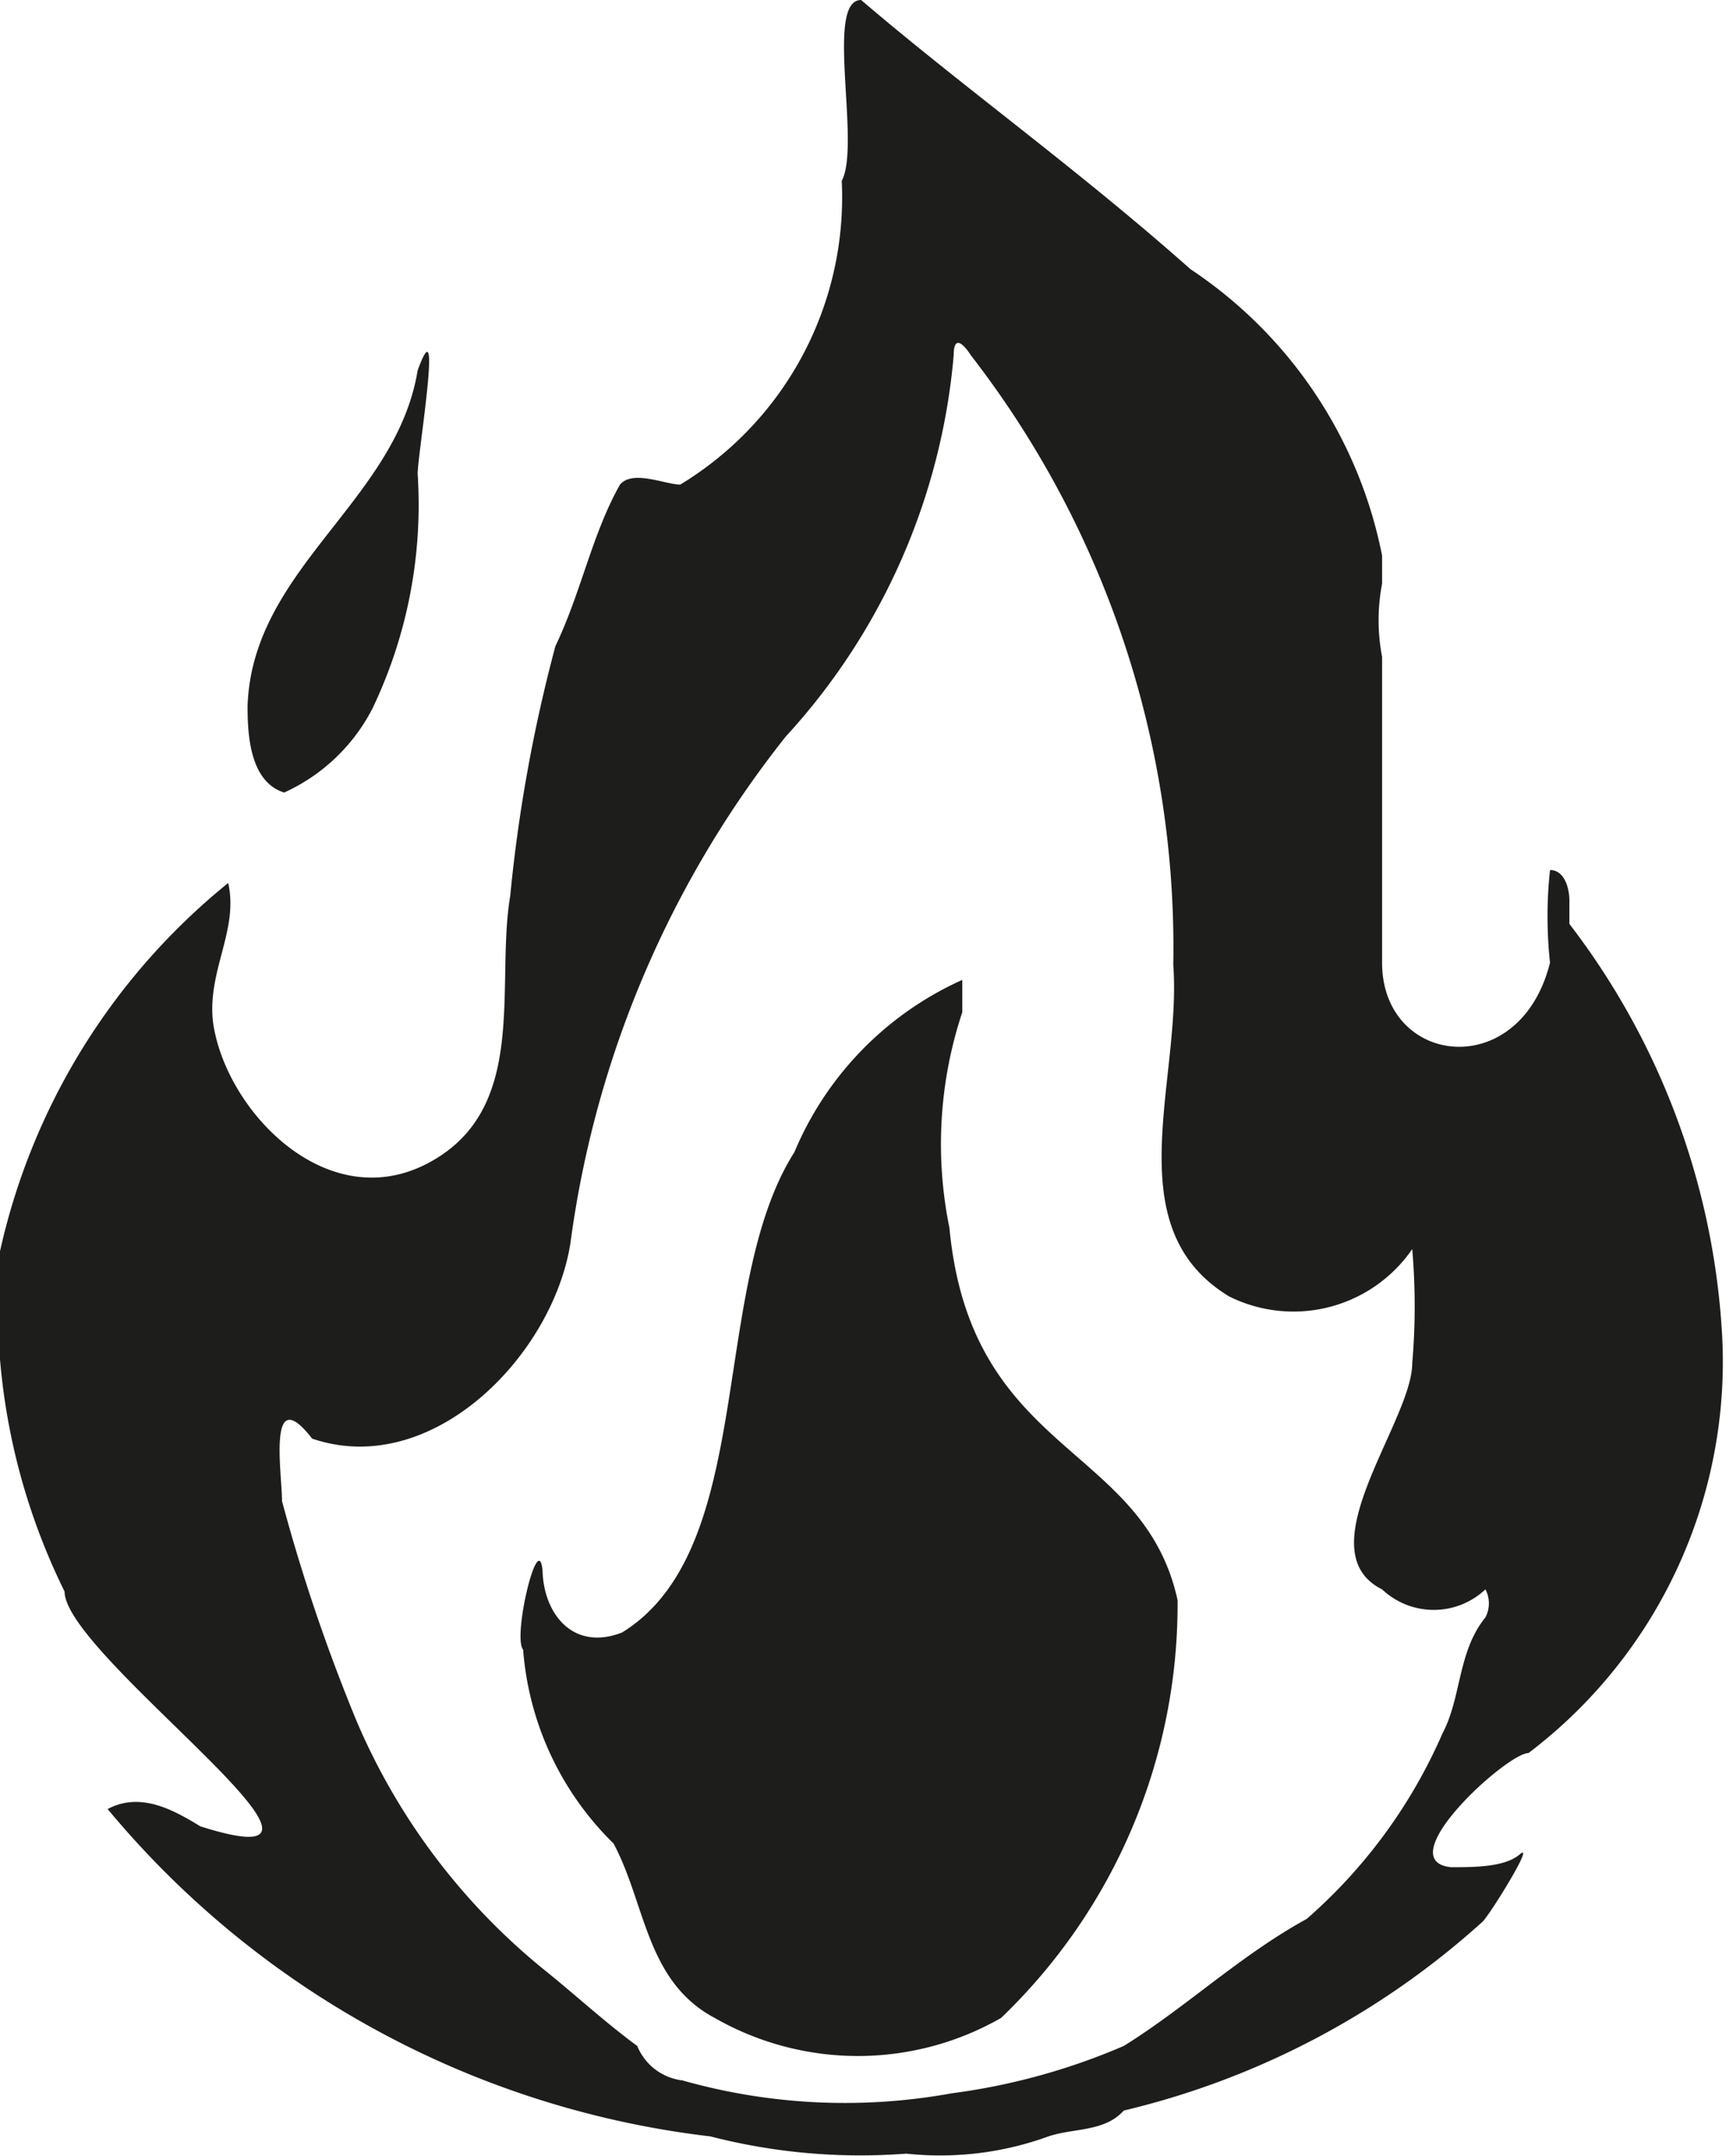 <svg xmlns="http://www.w3.org/2000/svg" viewBox="0 0 8.05 10.01"><defs><style>.cls-1{fill:#1d1d1b;}</style></defs><g id="Camada_2" data-name="Camada 2"><g id="Camada_1-2" data-name="Camada 1"><path class="cls-1" d="M1.06,4.1c.05.22-.1.41-.07.65.06.41.53.9,1,.65s.31-.82.38-1.24A7.14,7.14,0,0,1,2.58,3c.12-.25.17-.52.3-.75.06-.07.21,0,.28,0A1.56,1.56,0,0,0,3.91.84C4,.67,3.83,0,4,0,4.48.41,5,.78,5.53,1.25a2.08,2.08,0,0,1,.89,1.33s0,.11,0,.13a.9.9,0,0,0,0,.34c0,.49,0,.94,0,1.42s.64.56.78,0a2,2,0,0,1,0-.43c.07,0,.09.09.09.14s0,.09,0,.11A3.45,3.45,0,0,1,8,6.21a2.28,2.28,0,0,1-.9,1.93c-.1,0-.65.5-.36.53.11,0,.25,0,.32-.06s-.12.25-.17.31a3.79,3.79,0,0,1-1.67.88c-.09.1-.23.08-.35.12a1.47,1.47,0,0,1-.66.08,2.79,2.79,0,0,1-.91-.08A4.29,4.29,0,0,1,.5,8.4c.15-.08.3,0,.43.08C1.84,8.77.3,7.69.3,7.39A3,3,0,0,1,0,5.81,3.05,3.05,0,0,1,1.06,4.1Zm.88-2.38c.12-.33,0,.39,0,.48a2.19,2.19,0,0,1-.21,1.09.86.86,0,0,1-.41.39c-.16-.05-.17-.27-.17-.4C1.17,2.64,1.84,2.33,1.94,1.72ZM1.66,8a3,3,0,0,0,.86,1.14c.15.12.29.25.44.36a.26.26,0,0,0,.21.16,2.77,2.77,0,0,0,1.25.06,3,3,0,0,0,.8-.22c.29-.18.54-.42.85-.59a2.43,2.43,0,0,0,.63-.86c.09-.17.07-.38.2-.54a.14.14,0,0,0,0-.13.35.35,0,0,1-.48,0c-.36-.18.14-.78.14-1.05a3.09,3.09,0,0,0,0-.53s0,0,0,0a.67.67,0,0,1-.85.22c-.53-.32-.22-1-.26-1.54a4.49,4.49,0,0,0-.94-2.83s-.08-.13-.08,0a3,3,0,0,1-.78,1.77,4.8,4.8,0,0,0-1,2.35c-.08.52-.64,1.1-1.2.91-.21-.27-.14.16-.14.29A8.28,8.28,0,0,0,1.66,8Zm.86-.72c0,.21.14.39.37.3.63-.39.4-1.6.8-2.23a1.52,1.52,0,0,1,.78-.8s0,.13,0,.15a1.94,1.94,0,0,0-.06,1c.1,1.06.9,1,1.06,1.73a2.66,2.66,0,0,1-.82,1.94,1.34,1.34,0,0,1-1.33,0C3,9.2,3,8.84,2.85,8.56a1.41,1.41,0,0,1-.42-.9C2.38,7.6,2.5,7.1,2.52,7.29ZM3.76,9.63h0Z"/></g></g></svg>
